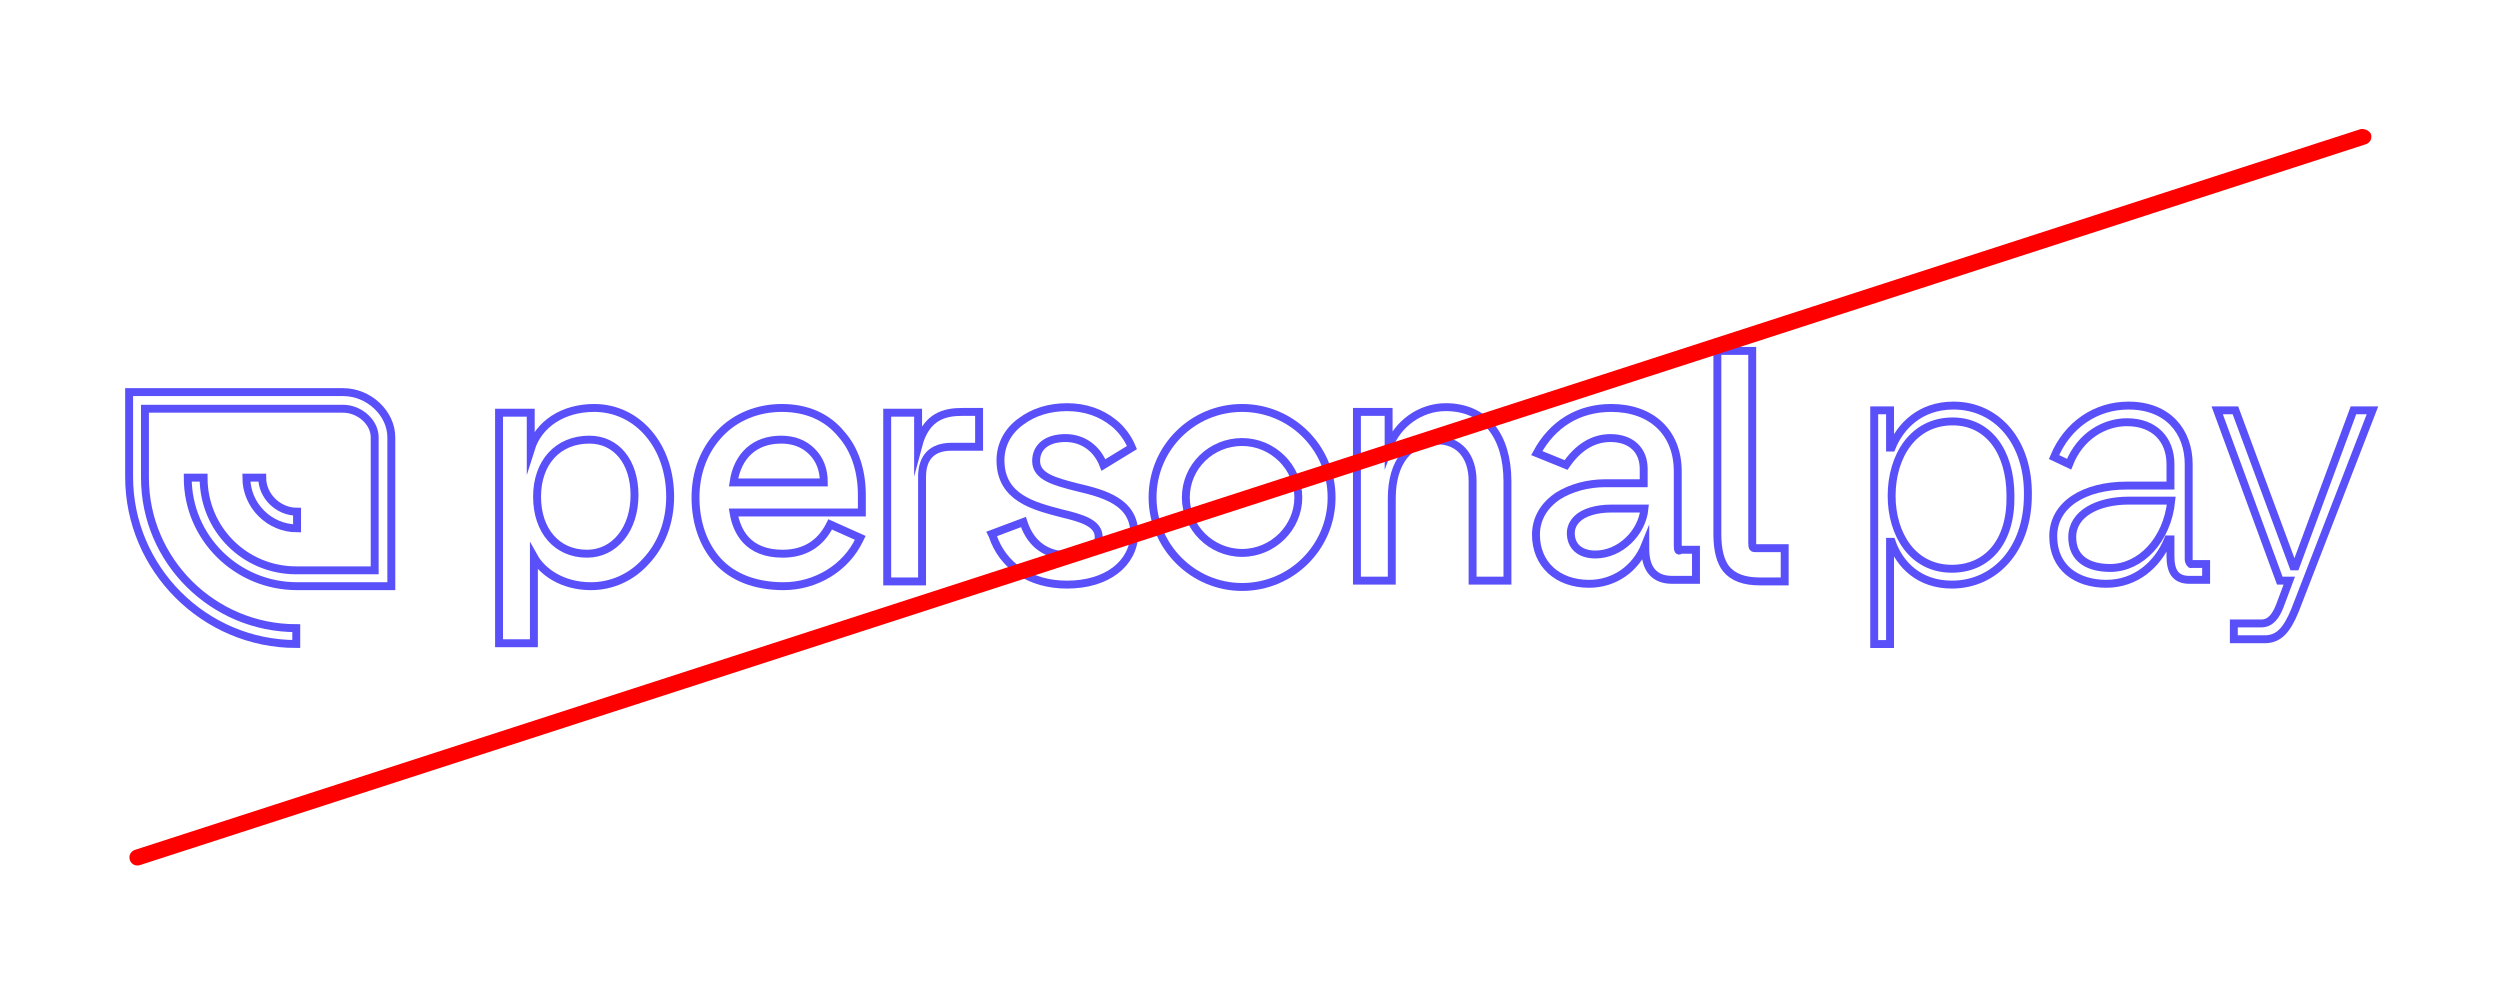 <?xml version="1.0" encoding="utf-8"?>
<!-- Generator: Adobe Illustrator 27.3.1, SVG Export Plug-In . SVG Version: 6.00 Build 0)  -->
<svg version="1.1" id="Layer_1" xmlns="http://www.w3.org/2000/svg" xmlns:xlink="http://www.w3.org/1999/xlink" x="0px" y="0px"
	 viewBox="0 0 315.6 125.6" style="enable-background:new 0 0 315.6 125.6;" xml:space="preserve">
<style type="text/css">
	.st0{fill:none;stroke:#5A50F9;stroke-miterlimit:10;}
	.st1{fill:#FF0000;}
</style>
<g>
	<path class="st0" d="M43.3,49.5h-27v10.7c0,11.6,9.5,21.1,21.1,21.1v-2c-10.5,0-19.1-8.5-19.1-19v-8.7h25c2.1,0,4,1.7,4,3.6v16.8
		h-9.9v0c-6.5,0-11.7-5.2-11.7-11.7h-2c0,7.6,6.2,13.7,13.8,13.7v0h11.9V55.2C49.4,52.2,46.6,49.5,43.3,49.5z"/>
	<path class="st0" d="M37.5,64.6c-2.4,0-4.4-2-4.4-4.3h-2c0,3.5,2.9,6.4,6.4,6.4V64.6z"/>
	<path class="st0" d="M98.7,51.5c-3,0-5.8,1.1-7.8,3.2c-2,2.1-3.1,4.9-3.1,8.1c0,3.2,1,6,2.8,8c1.9,2.1,4.8,3.2,8.3,3.2
		c4.1,0,7.9-2.3,9.6-5.9l0.1-0.2l-3.8-1.7l-0.1,0.2c-1.2,2.3-3.2,3.5-5.9,3.5c-4.4,0-5.8-2.8-6.2-5.2h16.2v-2.2
		c0-3.1-0.9-5.8-2.6-7.7C104.4,52.6,101.8,51.5,98.7,51.5z M92.6,60.9c0.5-3.4,2.7-5.4,6-5.4c1.6,0,2.9,0.5,3.9,1.5
		c1,1,1.5,2.3,1.5,3.9H92.6z"/>
	<path class="st0" d="M75,51.5c-3.9,0-7,2-8,5.2v-4.6h-4v29.1h4.4V70.3c1,1.8,3.5,3.7,7.2,3.7c2.6,0,5.1-1.1,6.9-3.1
		c2-2.1,3.1-5,3.1-8.2C84.6,56.3,80.5,51.5,75,51.5z M74.1,69.9c-3.8,0-6.3-2.9-6.3-7.2s2.6-7.2,6.6-7.2c3.4,0,5.7,2.8,5.7,7
		C80.1,66.8,77.6,69.9,74.1,69.9z"/>
	<path class="st0" d="M115.9,56.3v-4.2H112v21.3h4.4V60.2c0-2.5,1.3-3.8,3.7-3.8h3.5V52h-2.1C119.3,52,116.9,52.5,115.9,56.3z"/>
	<path class="st0" d="M135.9,61.5c-2.7-0.7-5.1-1.3-5.1-3.3c0-1.8,1.4-2.9,3.7-2.9c2.2,0,4,1.3,4.8,3.4l3.6-2.2
		c-0.5-1.2-1.3-2.3-2.3-3.1c-1.6-1.3-3.6-2-5.9-2c-2.2,0-4.2,0.6-5.8,1.8c-1.7,1.2-2.6,3-2.6,4.9c0,4.8,4.3,5.8,7.7,6.7
		c2.5,0.6,4.7,1.2,4.7,3c0,1.4-1.6,2.3-3.9,2.3c-2.7,0-4.6-1.4-5.5-3.9l-0.1-0.3l-4,1.5l0.1,0.2c1.3,3.9,4.8,6.2,9.4,6.2
		c5,0,8.4-2.6,8.5-6.4C143.2,63.3,139.3,62.3,135.9,61.5z"/>
	<path class="st0" d="M182.5,51.4c-3.2,0-6.1,2.1-7.2,5.1v-4.5h-4v21.3h4.4V62.9c0-4.6,2.2-7.3,5.8-7.3c2.7,0,4.4,2,4.4,5.1v12.6
		h4.4V60.8C190.3,54.9,187.4,51.4,182.5,51.4z"/>
	<path class="st0" d="M211.8,68.8v-9.3c0-4.9-3.3-8-8.4-8c-4.1,0-7.4,2-9.4,5.7l3.7,1.5c1.5-2.2,3.4-3.4,5.6-3.4
		c2.6,0,4.2,1.5,4.2,3.9v1.8h-4.8c-2.3,0-4.4,0.6-6,1.6c-1.8,1.2-2.8,2.9-2.8,4.9c0,3.7,2.7,6.2,6.7,6.2c3.2,0,5.9-1.9,7.1-4.9v0.5
		c0,2.6,1.2,3.9,3.4,3.9h3v-3.8h-1.9C211.9,69.6,211.8,69.6,211.8,68.8z M201.4,70c-1.9,0-3.1-1-3.1-2.7c0-0.7,0.3-1.3,0.8-1.8
		c0.8-0.8,2.4-1.3,4.3-1.3c0.1,0,0.1,0,0.2,0h4C207.3,67.3,204.5,70,201.4,70z"/>
	<path class="st0" d="M221.2,68.5l0-24.2h-4.4l0,23.1c0,2.1,0.4,3.5,1.1,4.4c0.9,1.1,2.3,1.6,4.3,1.6h3.1v-4.2h-3.7
		C221.3,69.2,221.2,69.2,221.2,68.5z"/>
	<path class="st0" d="M156.8,51.5c-6.2,0-11.3,5-11.3,11.3c0,6.2,5.1,11.3,11.3,11.3c6.2,0,11.3-5,11.3-11.3
		C168.1,56.5,163,51.5,156.8,51.5z M156.8,69.8c-3.9,0-7.1-3.2-7.1-7c0-3.9,3.2-7,7.1-7c3.9,0,7.1,3.2,7.1,7
		C163.9,66.6,160.7,69.8,156.8,69.8z"/>
	<path class="st0" d="M246.6,51.2c-4.2,0-6.7,2.6-7.8,5.3h-0.2v-4.7h-2v29.5h2V68.4h0.2c1,2.9,3.5,5.4,7.6,5.4
		c5.4,0,9.6-4.4,9.6-11.3C256.1,55.9,252.2,51.2,246.6,51.2z M246.4,71.8c-5,0-7.6-4.4-7.6-9.2c0-5,2.7-9.4,7.7-9.4
		c4.5,0,7.3,3.8,7.3,9.4C253.9,68.5,250.8,71.8,246.4,71.8z"/>
	<path class="st0" d="M276.3,70.6v-12c0-4.1-2.6-7.4-7.6-7.4c-4.1,0-7.7,2.4-9.4,6.5l1.9,0.9c1.4-3.6,4.5-5.3,7.3-5.3
		c3.5,0,5.5,2.2,5.5,5.3v2.7h-5.5c-5.4,0-9.3,2.4-9.3,6.4c0,4,3,6,6.7,6c3.7,0,6.5-2.4,7.8-5.6h0.3l0,2.1c0,1.9,0.6,3,2.4,3h2.1v-2
		h-1.9C276.6,71.3,276.3,71,276.3,70.6z M266.4,71.7c-2.7,0-4.8-1.1-4.8-3.9c0-3,3.3-4.6,7.1-4.6h5.4
		C273.6,68.2,270.2,71.7,266.4,71.7z"/>
	<path class="st0" d="M297.1,51.8l-7.3,19.7h-0.3l-7.3-19.7h-2.3l7.9,21.5h1.2l-1.2,3.2c-0.5,1.3-1.2,2.2-2.3,2.2H282v2h3.9
		c1.8,0,2.8-1.2,3.8-3.6l9.8-25.3H297.1z"/>
</g>
<g>
	<g>
		<path class="st1" d="M298,16.3l-281,91c-0.5,0.2-0.8,0.7-0.6,1.3c0.2,0.5,0.7,0.8,1.3,0.6l281-91c0.5-0.2,0.8-0.7,0.6-1.3
			C299.1,16.5,298.5,16.2,298,16.3"/>
	</g>
</g>
</svg>
